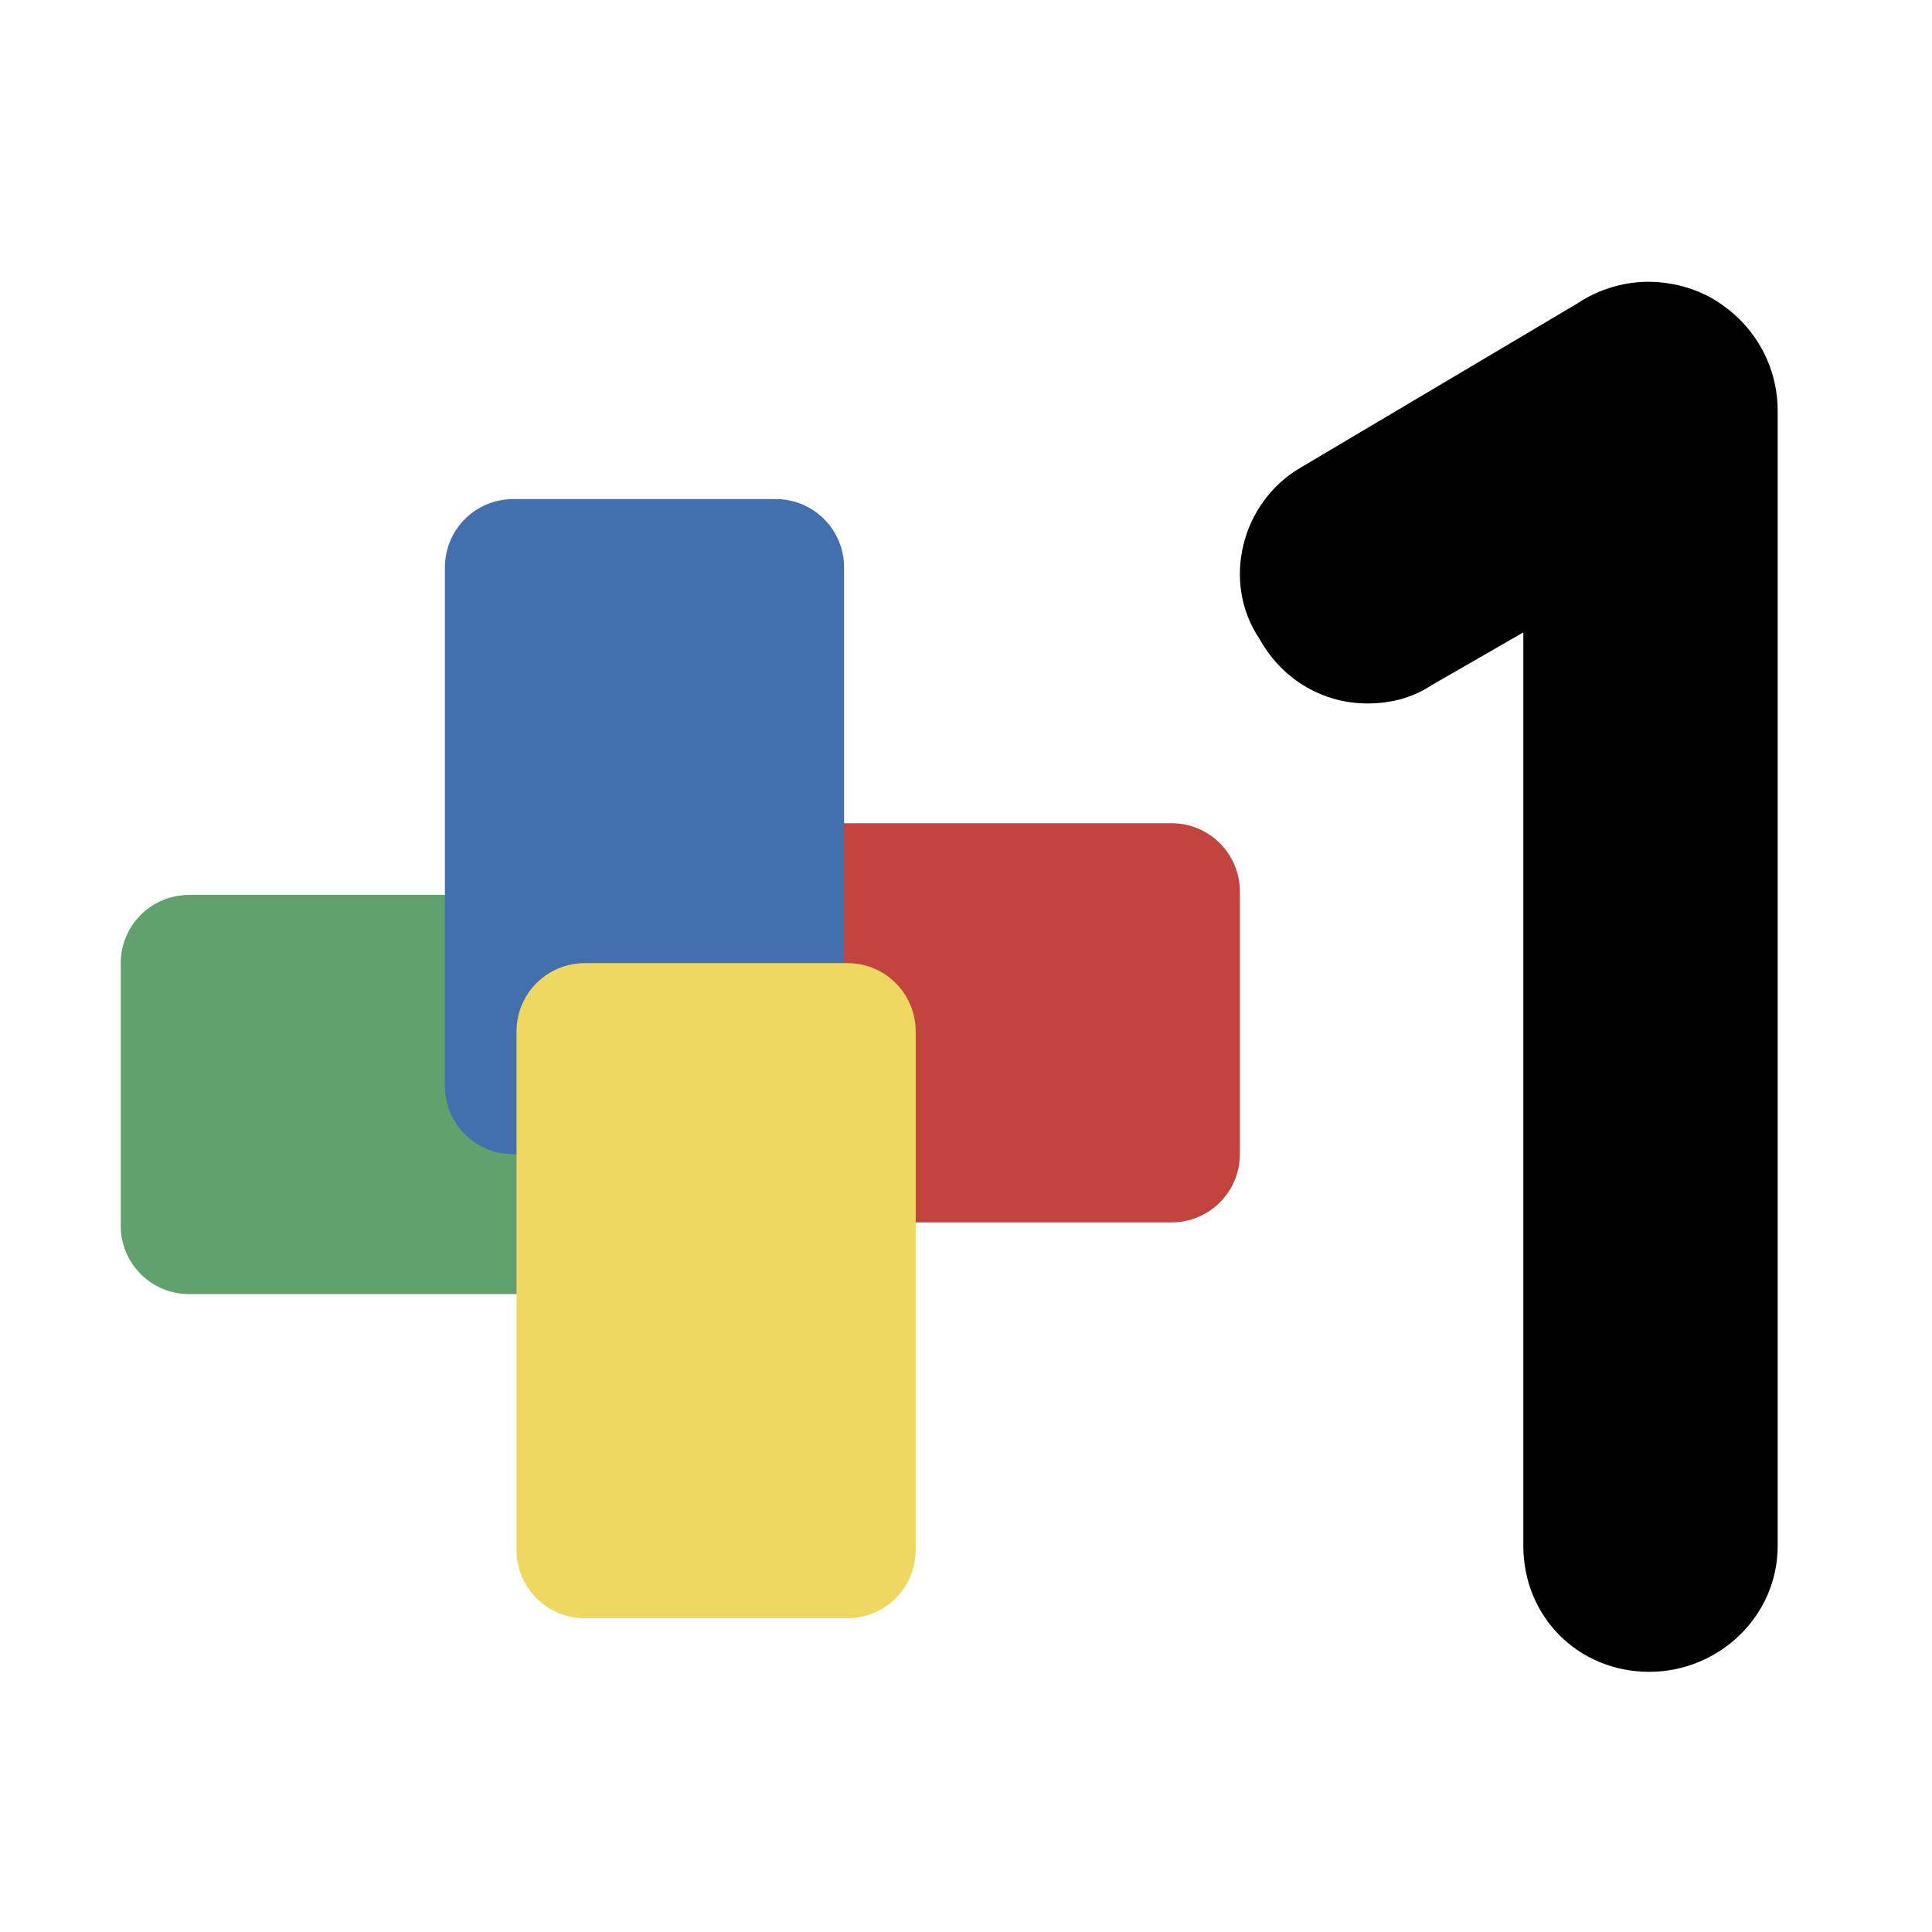 <svg width="80" height="80" viewBox="0 0 80 80" fill="none" xmlns="http://www.w3.org/2000/svg">
<path d="M29.3 37.057C30.049 37.057 30.768 37.354 31.297 37.884C31.827 38.414 32.125 39.132 32.125 39.881V50.76C32.124 51.51 31.827 52.228 31.297 52.758C30.767 53.288 30.048 53.585 29.299 53.585H7.826C7.076 53.585 6.358 53.288 5.828 52.758C5.298 52.228 5 51.51 5 50.76V39.881C5 39.51 5.073 39.143 5.215 38.8C5.357 38.457 5.565 38.146 5.828 37.883C6.09 37.621 6.402 37.413 6.744 37.271C7.087 37.13 7.455 37.057 7.826 37.057H29.3Z" fill="#60A16D"/>
<path d="M48.513 34.088C48.885 34.088 49.252 34.161 49.596 34.303C49.939 34.445 50.25 34.654 50.513 34.916C50.775 35.179 50.984 35.49 51.126 35.834C51.268 36.177 51.341 36.544 51.341 36.916V47.793C51.341 48.165 51.267 48.532 51.125 48.875C50.983 49.218 50.775 49.529 50.512 49.791C50.25 50.053 49.938 50.261 49.595 50.403C49.252 50.545 48.885 50.618 48.513 50.617H27.038C26.667 50.618 26.299 50.545 25.957 50.403C25.614 50.261 25.303 50.053 25.041 49.791C24.778 49.528 24.57 49.217 24.428 48.874C24.287 48.532 24.213 48.164 24.214 47.793V36.916C24.213 36.545 24.286 36.177 24.428 35.834C24.57 35.491 24.778 35.179 25.04 34.917C25.302 34.654 25.614 34.446 25.956 34.304C26.299 34.162 26.667 34.089 27.038 34.088H48.513Z" fill="#C3443E"/>
<path d="M34.951 44.968C34.951 45.339 34.878 45.706 34.736 46.049C34.594 46.392 34.386 46.704 34.123 46.966C33.861 47.229 33.549 47.437 33.206 47.579C32.863 47.721 32.496 47.794 32.125 47.793H21.248C20.877 47.793 20.509 47.72 20.166 47.578C19.824 47.436 19.512 47.228 19.25 46.966C18.988 46.703 18.78 46.392 18.638 46.049C18.496 45.706 18.423 45.339 18.423 44.968V23.49C18.423 22.741 18.721 22.023 19.251 21.493C19.781 20.963 20.499 20.666 21.248 20.666H32.125C32.496 20.665 32.863 20.738 33.206 20.88C33.549 21.022 33.861 21.23 34.123 21.493C34.385 21.755 34.594 22.066 34.736 22.409C34.878 22.752 34.951 23.119 34.951 23.49V44.968Z" fill="#436FAE"/>
<path d="M37.917 64.18C37.917 64.552 37.845 64.919 37.703 65.262C37.561 65.605 37.354 65.917 37.091 66.18C36.829 66.442 36.518 66.651 36.175 66.793C35.832 66.935 35.465 67.008 35.094 67.009H24.214C23.843 67.008 23.476 66.935 23.133 66.793C22.79 66.651 22.478 66.443 22.215 66.18C21.953 65.917 21.745 65.606 21.603 65.263C21.461 64.919 21.388 64.552 21.388 64.18V42.706C21.388 41.956 21.686 41.238 22.216 40.708C22.746 40.178 23.465 39.881 24.214 39.881H35.094C35.465 39.881 35.832 39.954 36.175 40.096C36.517 40.238 36.828 40.446 37.09 40.709C37.353 40.971 37.561 41.282 37.702 41.625C37.844 41.968 37.917 42.335 37.917 42.706V64.18Z" fill="#EED861"/>
<path d="M71.922 13.118C71.809 13.013 71.694 12.912 71.572 12.817L71.54 12.792C71.426 12.705 71.311 12.619 71.19 12.54L71.126 12.496C71.009 12.422 70.892 12.351 70.771 12.286L70.762 12.282C70.568 12.181 70.368 12.092 70.163 12.015L70.089 11.988C69.933 11.932 69.775 11.883 69.612 11.841L69.485 11.808C69.334 11.773 69.18 11.745 69.026 11.726C68.977 11.718 68.93 11.709 68.88 11.704C68.679 11.68 68.476 11.667 68.273 11.667C68.13 11.667 67.988 11.672 67.847 11.684C67.49 11.713 67.136 11.778 66.791 11.878C66.602 11.933 66.416 11.998 66.233 12.074C65.904 12.21 65.588 12.379 65.292 12.578L53.871 19.355C51.404 20.778 50.552 24.098 52.165 26.473C53.116 28.179 54.824 29.129 56.625 29.129C57.478 29.129 58.43 28.94 59.282 28.371L63.078 26.186V64.009C63.078 66.951 65.356 69.227 68.297 69.227C71.144 69.227 73.61 66.951 73.61 64.009V17.009C73.611 16.279 73.461 15.557 73.171 14.888C72.88 14.219 72.455 13.616 71.922 13.118Z" fill="black"/>
</svg>
